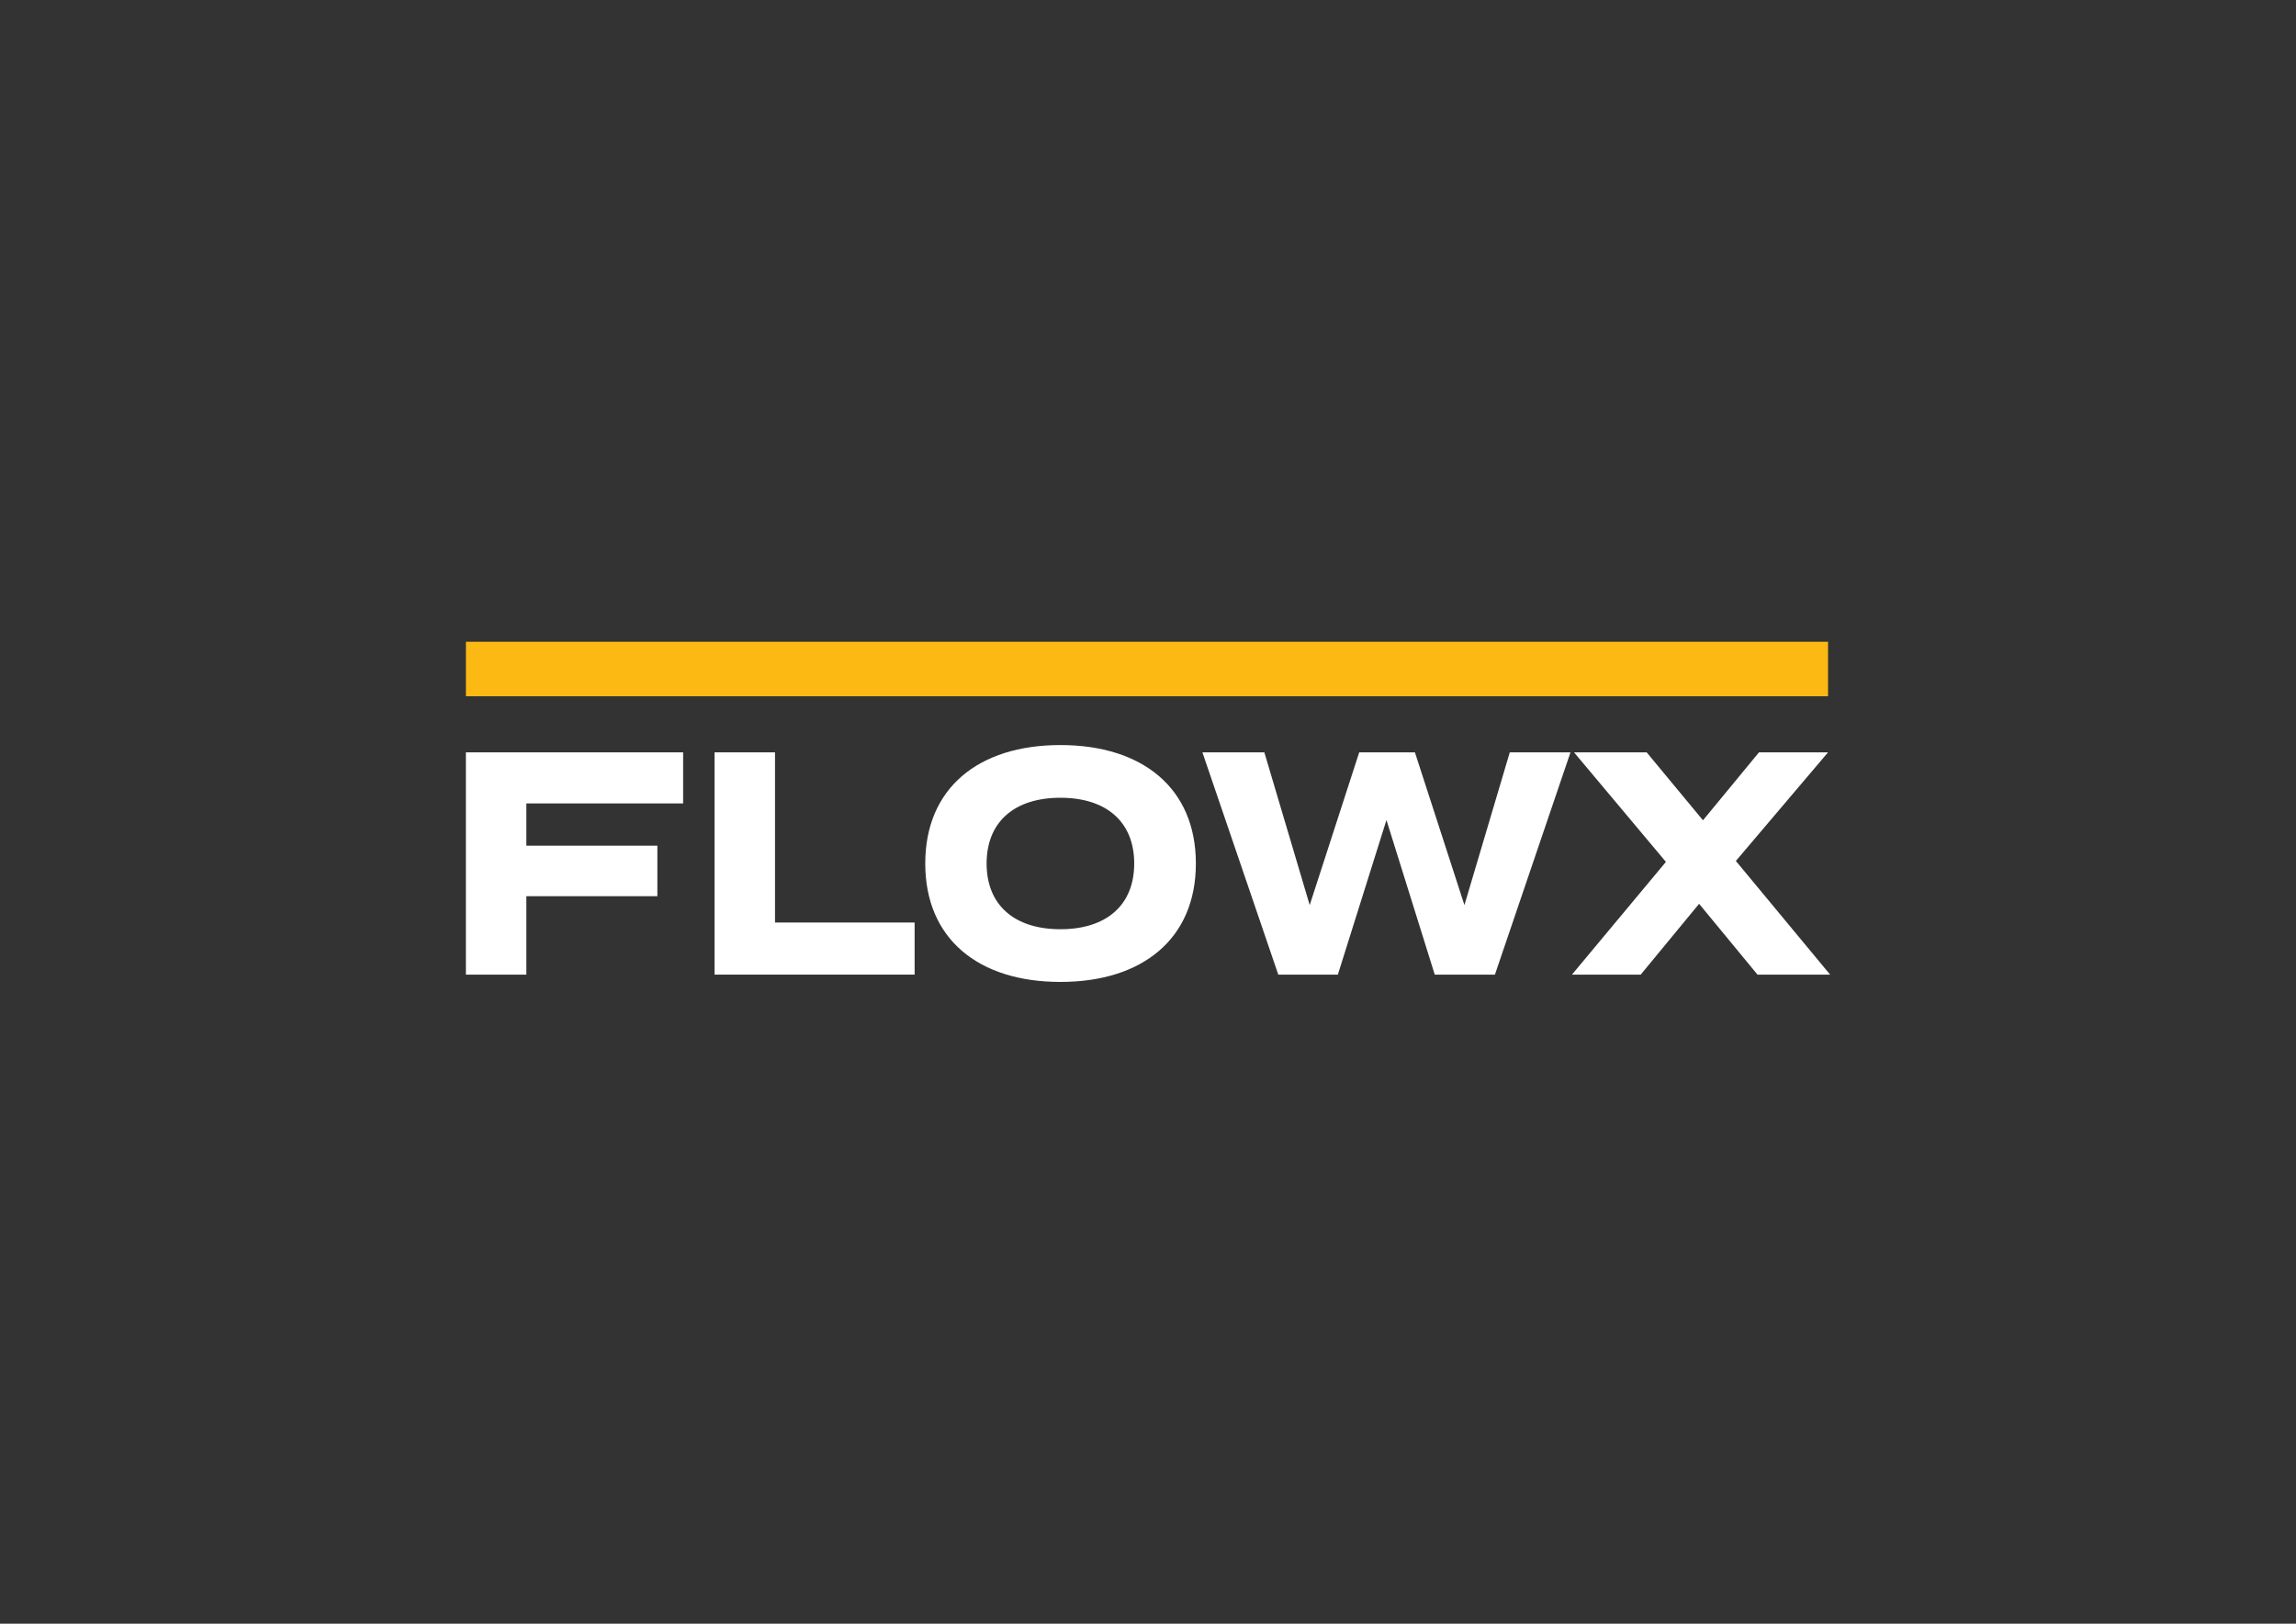 <?xml version="1.0" encoding="UTF-8"?><svg id="a" xmlns="http://www.w3.org/2000/svg" viewBox="0 0 841.89 595.28"><rect x="0" y="0" width="841.89" height="595.28" fill="#333333" stroke="none"/><defs><style>.b{fill:#fff;}.c{fill:#fdb913;}</style></defs><rect class="c" x="170.84" y="235.28" width="499.46" height="19.98"/><g><path class="b" d="M193,294.57v15.48h48.04v18.51h-48.04v28.75h-22.17v-81.49h79.66v18.74h-57.49Z"/><path class="b" d="M335.37,338.22v19.09h-73.36v-81.49h22.17v62.39h51.19Z"/><path class="b" d="M339.27,316.57c0-27.59,19.45-43.42,49.56-43.42s49.67,15.83,49.67,43.42-19.56,43.42-49.67,43.42-49.56-15.83-49.56-43.42Zm76.62,0c0-15.37-10.32-24.1-27.06-24.1s-27.06,8.73-27.06,24.1,10.32,24.1,27.06,24.1,27.06-8.73,27.06-24.1Z"/><path class="b" d="M575.86,275.83l-27.71,81.49h-22.06l-17.71-56.69-17.82,56.69h-21.84l-27.82-81.49h22.71l16.63,55.99,18.15-55.99h20.43l18.15,55.99,16.63-55.99h22.26Z"/><path class="b" d="M636.5,315.64l34.56,41.67h-26.63l-21.41-25.96-21.41,25.96h-25.21l34.45-41.33-33.69-40.16h26.63l20.65,24.91,20.54-24.91h25.32l-33.8,39.82Z"/></g></svg>